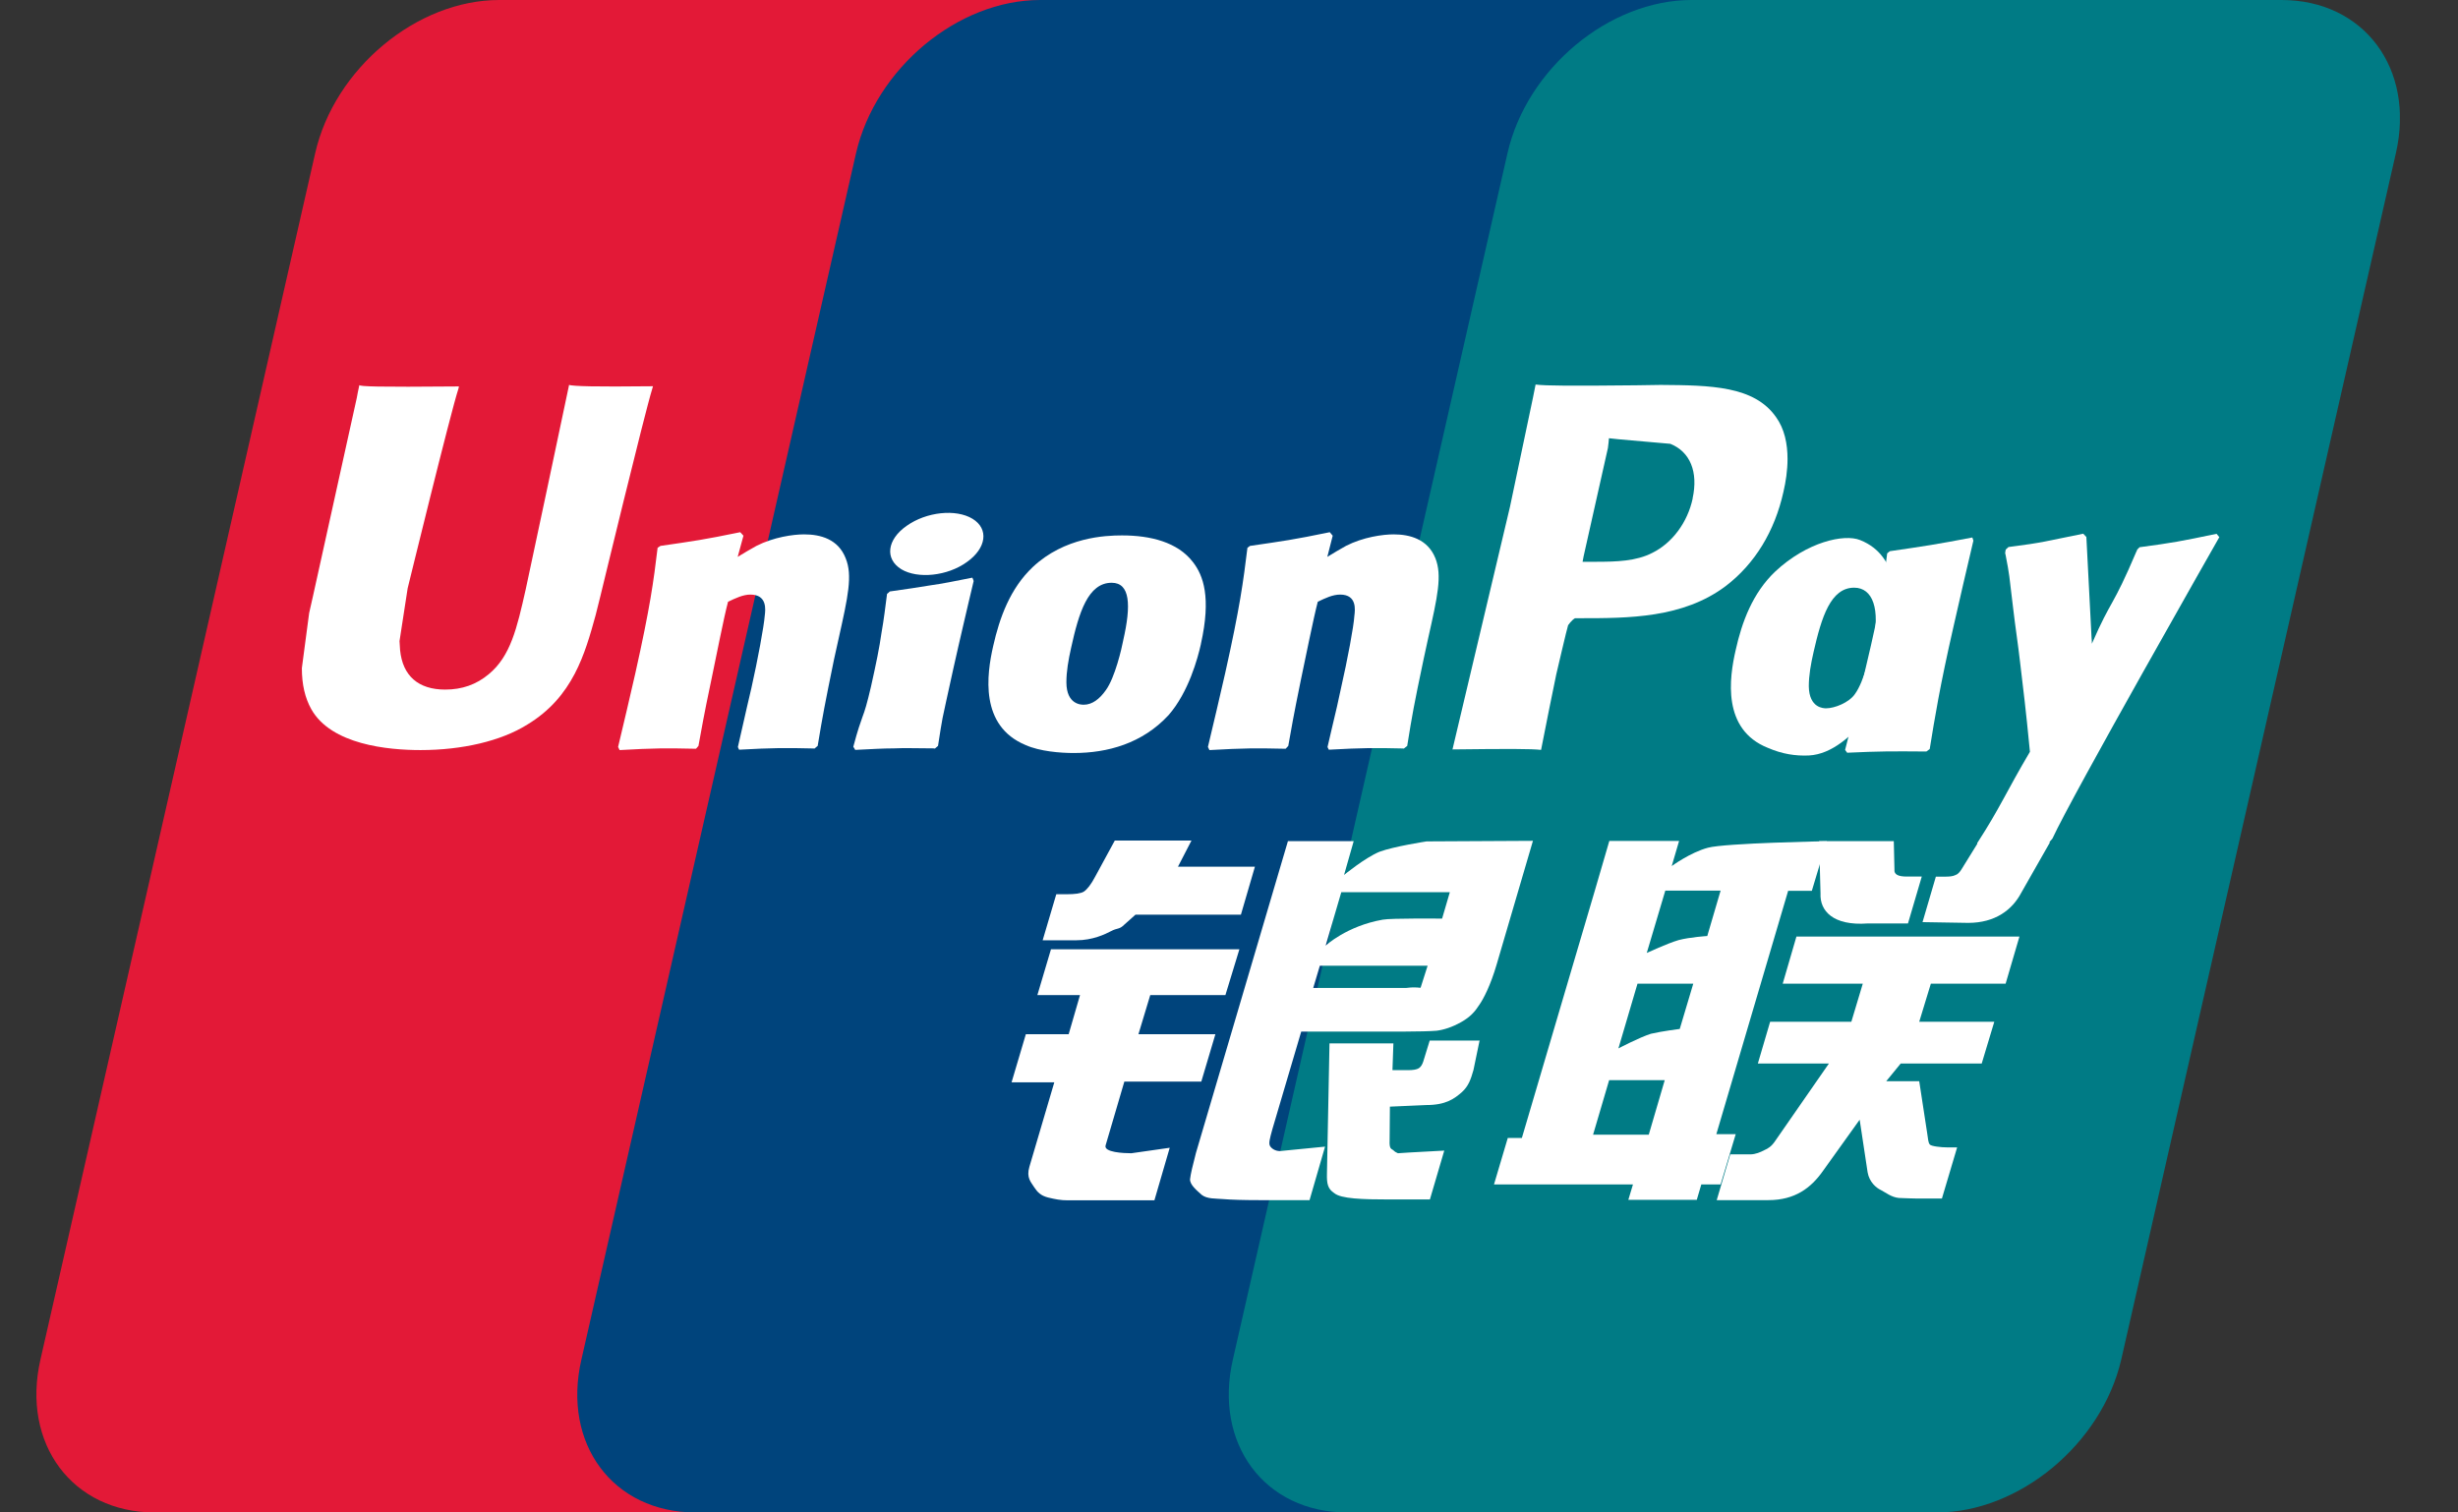 <svg width="26" height="16" viewBox="0 0 26 16" fill="none" xmlns="http://www.w3.org/2000/svg">
<rect x="0" y="0" width="26" height="16" fill="#333333" stroke="none"/>
<g clip-path="url(#clip0_233_2008)">
<path d="M5.281 0H11.521C12.393 0 12.934 0.727 12.731 1.62L9.826 14.382C9.62 15.273 8.749 16 7.877 16H1.637C0.767 16 0.224 15.273 0.428 14.382L3.334 1.62C3.538 0.725 4.409 0 5.281 0Z" fill="#E31937"/>
<path d="M11.002 0H18.177C19.049 0 18.655 0.727 18.451 1.62L15.546 14.382C15.342 15.273 15.406 16 14.533 16H7.357C6.484 16 5.944 15.273 6.15 14.382L9.055 1.62C9.262 0.725 10.13 0 11.002 0Z" fill="#00447C"/>
<path d="M17.893 0H24.133C25.005 0 25.548 0.727 25.343 1.62L22.438 14.382C22.232 15.273 21.359 16 20.488 16H14.25C13.377 16 12.836 15.273 13.041 14.382L15.946 1.62C16.15 0.725 17.02 0 17.893 0Z" fill="#007B85"/>
<path fill-rule="evenodd" clip-rule="evenodd" d="M16.851 12.004H17.44L17.609 11.427H17.021L16.851 12.004ZM17.321 10.406L17.119 11.091C17.119 11.091 17.342 10.974 17.463 10.936C17.584 10.908 17.768 10.885 17.768 10.885L17.911 10.406H17.323M17.615 9.422L17.419 10.081C17.419 10.081 17.639 9.979 17.756 9.945C17.878 9.913 18.059 9.902 18.059 9.902L18.2 9.422H17.613M18.915 9.422L18.155 11.998H18.36L18.2 12.53H17.996L17.948 12.693H17.224L17.273 12.53H15.803L15.949 12.038H16.098L16.869 9.424L17.023 8.896H17.761L17.683 9.162C17.683 9.162 17.879 9.018 18.066 8.968C18.252 8.918 19.323 8.899 19.323 8.899L19.165 9.424H18.912" fill="white"/>
<path d="M19.242 8.898H20.032L20.039 9.198C20.033 9.25 20.077 9.273 20.169 9.273H20.328L20.182 9.769H19.756C19.388 9.796 19.248 9.634 19.257 9.452L19.242 8.898Z" fill="white"/>
<path d="M19.346 11.251H18.594L18.724 10.809H19.583L19.704 10.406H18.857L19.002 9.908H21.361L21.215 10.406H20.424L20.301 10.809H21.095L20.962 11.251H20.105L19.952 11.438H20.301L20.386 11.993C20.395 12.049 20.395 12.085 20.413 12.108C20.431 12.127 20.535 12.138 20.596 12.138H20.702L20.541 12.679H20.273C20.232 12.679 20.17 12.676 20.085 12.673C20.006 12.665 19.949 12.617 19.895 12.589C19.846 12.566 19.773 12.505 19.755 12.401L19.671 11.845L19.28 12.391C19.157 12.564 18.99 12.696 18.705 12.696H18.159L18.302 12.212H18.511C18.571 12.212 18.623 12.188 18.663 12.167C18.702 12.15 18.739 12.128 18.778 12.069L19.347 11.249L19.346 11.251Z" fill="white"/>
<path d="M11.119 10.042H13.11L12.962 10.527H12.167L12.042 10.941H12.856L12.707 11.442H11.893L11.695 12.116C11.671 12.191 11.888 12.2 11.967 12.2L12.373 12.142L12.211 12.698H11.294C11.219 12.698 11.164 12.687 11.085 12.668C11.008 12.648 10.974 12.612 10.939 12.559C10.906 12.505 10.854 12.46 10.889 12.342L11.152 11.45H10.7L10.851 10.941H11.304L11.424 10.527H10.973L11.117 10.042H11.119Z" fill="white"/>
<path d="M12.457 9.169H13.274L13.126 9.676H12.011L11.891 9.783C11.839 9.835 11.821 9.814 11.753 9.85C11.69 9.883 11.558 9.947 11.386 9.947H11.029L11.173 9.46H11.281C11.371 9.46 11.433 9.452 11.465 9.432C11.5 9.408 11.541 9.357 11.585 9.273L11.792 8.892H12.603L12.46 9.169H12.457Z" fill="white"/>
<path fill-rule="evenodd" clip-rule="evenodd" d="M14.022 10.004C14.022 10.004 14.244 9.796 14.626 9.729C14.713 9.712 15.254 9.718 15.254 9.718L15.336 9.438H14.188L14.022 10.004ZM15.101 10.216H13.961L13.891 10.451H14.877C14.992 10.437 15.017 10.454 15.027 10.448L15.101 10.216ZM13.624 8.898H14.319L14.217 9.256C14.217 9.256 14.437 9.075 14.591 9.011C14.743 8.954 15.09 8.901 15.09 8.901L16.215 8.895L15.832 10.2C15.767 10.423 15.692 10.568 15.645 10.634C15.602 10.701 15.552 10.759 15.455 10.813C15.361 10.866 15.274 10.894 15.195 10.904C15.12 10.91 15.006 10.912 14.848 10.913H13.764L13.459 11.945C13.431 12.047 13.417 12.097 13.435 12.125C13.45 12.149 13.487 12.177 13.539 12.177L14.016 12.13L13.852 12.696H13.318C13.148 12.696 13.024 12.692 12.938 12.685C12.856 12.678 12.769 12.685 12.711 12.64C12.662 12.595 12.586 12.536 12.588 12.475C12.594 12.419 12.617 12.326 12.65 12.198L13.624 8.896" fill="white"/>
<path d="M15.651 11.005L15.586 11.319C15.558 11.417 15.534 11.49 15.463 11.554C15.386 11.621 15.297 11.69 15.088 11.69L14.702 11.707L14.699 12.062C14.694 12.161 14.72 12.152 14.737 12.167C14.755 12.186 14.77 12.192 14.787 12.2L14.909 12.192L15.277 12.172L15.125 12.689H14.702C14.405 12.689 14.186 12.681 14.115 12.623C14.043 12.577 14.034 12.519 14.036 12.419L14.063 11.038H14.739L14.729 11.321H14.892C14.948 11.321 14.985 11.315 15.009 11.3C15.03 11.285 15.044 11.263 15.055 11.229L15.123 11.008H15.654L15.651 11.005Z" fill="white"/>
<path d="M6.019 4.075C5.996 4.189 5.563 6.232 5.561 6.234C5.468 6.648 5.4 6.942 5.17 7.132C5.039 7.242 4.887 7.295 4.709 7.295C4.425 7.295 4.259 7.15 4.232 6.877L4.226 6.782C4.226 6.782 4.312 6.228 4.312 6.224C4.312 6.224 4.767 4.362 4.848 4.116C4.852 4.102 4.854 4.094 4.854 4.088C3.969 4.096 3.812 4.088 3.801 4.074C3.795 4.094 3.774 4.209 3.774 4.209L3.31 6.309L3.27 6.486L3.193 7.068C3.193 7.241 3.226 7.382 3.292 7.501C3.503 7.879 4.107 7.935 4.448 7.935C4.887 7.935 5.299 7.84 5.578 7.665C6.061 7.373 6.188 6.915 6.3 6.509L6.352 6.301C6.352 6.301 6.82 4.366 6.899 4.114C6.902 4.1 6.904 4.093 6.907 4.086C6.265 4.093 6.077 4.086 6.016 4.072L6.019 4.075Z" fill="white"/>
<path d="M8.609 7.918C8.296 7.911 8.185 7.911 7.818 7.931L7.805 7.903C7.837 7.76 7.87 7.62 7.902 7.476L7.948 7.279C8.016 6.976 8.081 6.623 8.089 6.515C8.097 6.452 8.118 6.29 7.937 6.29C7.861 6.29 7.782 6.327 7.701 6.366C7.657 6.528 7.569 6.982 7.525 7.189C7.433 7.625 7.429 7.675 7.388 7.891L7.362 7.921C7.04 7.914 6.925 7.914 6.554 7.935L6.538 7.902C6.6 7.644 6.661 7.382 6.72 7.124C6.877 6.421 6.913 6.153 6.956 5.795L6.986 5.775C7.35 5.722 7.436 5.711 7.83 5.63L7.864 5.667L7.803 5.891C7.87 5.851 7.934 5.811 8.001 5.775C8.186 5.681 8.392 5.653 8.506 5.653C8.679 5.653 8.866 5.703 8.945 5.905C9.02 6.088 8.97 6.31 8.872 6.75L8.822 6.976C8.722 7.465 8.705 7.555 8.649 7.891L8.612 7.921L8.609 7.918Z" fill="white"/>
<path d="M9.885 7.917C9.695 7.917 9.573 7.911 9.455 7.917C9.336 7.917 9.221 7.925 9.046 7.933L9.037 7.917L9.026 7.9C9.075 7.715 9.1 7.65 9.123 7.584C9.148 7.518 9.169 7.452 9.213 7.264C9.268 7.018 9.303 6.847 9.324 6.696C9.35 6.55 9.364 6.427 9.383 6.282L9.397 6.271L9.412 6.257C9.601 6.231 9.719 6.212 9.843 6.192C9.966 6.175 10.091 6.15 10.285 6.111L10.293 6.128L10.299 6.147C10.264 6.299 10.226 6.45 10.191 6.606C10.156 6.761 10.119 6.912 10.086 7.065C10.016 7.388 9.987 7.51 9.97 7.597C9.954 7.678 9.949 7.723 9.922 7.891L9.903 7.907L9.887 7.921L9.885 7.917Z" fill="white"/>
<path d="M11.881 6.775C11.865 6.859 11.794 7.168 11.698 7.3C11.631 7.396 11.552 7.455 11.464 7.455C11.438 7.455 11.281 7.455 11.28 7.219C11.28 7.102 11.301 6.982 11.33 6.853C11.412 6.48 11.509 6.165 11.759 6.165C11.954 6.165 11.967 6.399 11.881 6.774V6.775ZM12.703 6.811C12.813 6.318 12.728 6.088 12.62 5.948C12.457 5.734 12.168 5.664 11.868 5.664C11.689 5.664 11.26 5.683 10.924 5.999C10.684 6.226 10.573 6.536 10.506 6.833C10.437 7.135 10.36 7.679 10.849 7.882C11 7.949 11.217 7.966 11.357 7.966C11.716 7.966 12.083 7.865 12.36 7.566C12.573 7.323 12.67 6.961 12.703 6.813" fill="white"/>
<path d="M20.377 7.95C19.998 7.947 19.888 7.947 19.539 7.963L19.517 7.933C19.612 7.564 19.707 7.197 19.791 6.825C19.901 6.341 19.927 6.136 19.962 5.854L19.99 5.831C20.367 5.776 20.471 5.761 20.863 5.686L20.874 5.719C20.802 6.022 20.733 6.324 20.663 6.631C20.518 7.267 20.466 7.591 20.412 7.924L20.377 7.95Z" fill="white"/>
<path d="M19.808 6.819C19.79 6.9 19.717 7.211 19.621 7.342C19.557 7.435 19.403 7.493 19.317 7.493C19.292 7.493 19.137 7.493 19.133 7.261C19.133 7.146 19.154 7.026 19.184 6.895C19.268 6.528 19.364 6.217 19.613 6.217C19.809 6.217 19.893 6.442 19.809 6.819H19.808ZM20.556 6.855C20.666 6.365 20.221 6.811 20.152 6.649C20.044 6.397 20.11 5.885 19.675 5.713C19.508 5.646 19.114 5.731 18.777 6.047C18.539 6.273 18.425 6.581 18.36 6.875C18.291 7.172 18.214 7.717 18.699 7.911C18.854 7.978 18.993 7.998 19.134 7.992C19.622 7.966 19.995 7.21 20.272 6.911C20.485 6.674 20.521 6.999 20.555 6.855" fill="white"/>
<path d="M14.847 7.918C14.532 7.911 14.424 7.911 14.056 7.931L14.042 7.903C14.074 7.76 14.109 7.62 14.142 7.476L14.185 7.279C14.254 6.976 14.32 6.623 14.326 6.515C14.334 6.452 14.355 6.29 14.176 6.29C14.097 6.29 14.019 6.327 13.939 6.366C13.896 6.528 13.805 6.982 13.761 7.189C13.672 7.625 13.666 7.675 13.627 7.891L13.599 7.921C13.277 7.914 13.166 7.914 12.793 7.935L12.777 7.902C12.839 7.644 12.9 7.382 12.959 7.124C13.116 6.421 13.151 6.153 13.195 5.795L13.222 5.775C13.584 5.722 13.674 5.711 14.066 5.63L14.097 5.667L14.04 5.891C14.106 5.851 14.171 5.811 14.237 5.775C14.421 5.681 14.628 5.653 14.742 5.653C14.912 5.653 15.102 5.703 15.183 5.905C15.256 6.088 15.206 6.31 15.107 6.75L15.058 6.976C14.955 7.465 14.939 7.555 14.885 7.891L14.847 7.921V7.918Z" fill="white"/>
<path d="M17.566 4.072L17.305 4.076C16.626 4.083 16.354 4.082 16.243 4.068C16.234 4.118 16.215 4.208 16.215 4.208C16.215 4.208 15.972 5.361 15.972 5.362C15.972 5.362 15.391 7.813 15.364 7.928C15.955 7.921 16.199 7.921 16.301 7.933C16.323 7.818 16.46 7.133 16.462 7.133C16.462 7.133 16.579 6.631 16.587 6.614C16.587 6.614 16.623 6.561 16.66 6.54H16.714C17.225 6.54 17.802 6.54 18.254 6.2C18.561 5.966 18.772 5.622 18.865 5.202C18.889 5.099 18.908 4.977 18.908 4.855C18.908 4.695 18.876 4.536 18.786 4.412C18.555 4.082 18.095 4.076 17.566 4.072ZM17.905 5.272C17.851 5.527 17.688 5.744 17.479 5.848C17.308 5.937 17.098 5.943 16.88 5.943H16.74L16.751 5.885C16.751 5.885 17.009 4.735 17.008 4.74L17.015 4.681L17.019 4.636L17.122 4.647C17.122 4.647 17.654 4.693 17.668 4.695C17.878 4.779 17.965 4.992 17.904 5.272" fill="white"/>
<path d="M23.476 5.683L23.446 5.647C23.058 5.728 22.988 5.741 22.632 5.789L22.606 5.815C22.606 5.815 22.603 5.826 22.602 5.832V5.826C22.336 6.452 22.343 6.316 22.127 6.81C22.127 6.788 22.127 6.774 22.124 6.749L22.069 5.681L22.036 5.646C21.63 5.727 21.621 5.739 21.245 5.787L21.216 5.814C21.212 5.826 21.212 5.84 21.21 5.856L21.213 5.862C21.26 6.106 21.248 6.052 21.295 6.439C21.317 6.629 21.347 6.821 21.368 7.007C21.405 7.322 21.426 7.476 21.472 7.953C21.219 8.381 21.158 8.543 20.915 8.918L20.93 8.954C21.295 8.94 21.381 8.94 21.651 8.94L21.71 8.871C21.916 8.42 23.475 5.683 23.475 5.683H23.476Z" fill="white"/>
<path d="M10.227 5.946C10.436 5.798 10.461 5.594 10.287 5.488C10.11 5.381 9.798 5.415 9.59 5.563C9.382 5.708 9.357 5.913 9.534 6.022C9.707 6.126 10.021 6.095 10.227 5.946Z" fill="white"/>
<path d="M21.685 8.909L21.381 9.443C21.285 9.626 21.105 9.762 20.821 9.763L20.336 9.755L20.477 9.274H20.571C20.62 9.274 20.657 9.271 20.684 9.257C20.708 9.25 20.727 9.229 20.746 9.2L20.926 8.909H21.683H21.685Z" fill="white"/>
</g>
<defs>
<clipPath id="clip0_233_2008">
<rect width="25" height="16" fill="white" transform="translate(0.385)"/>
</clipPath>
</defs>
</svg>
